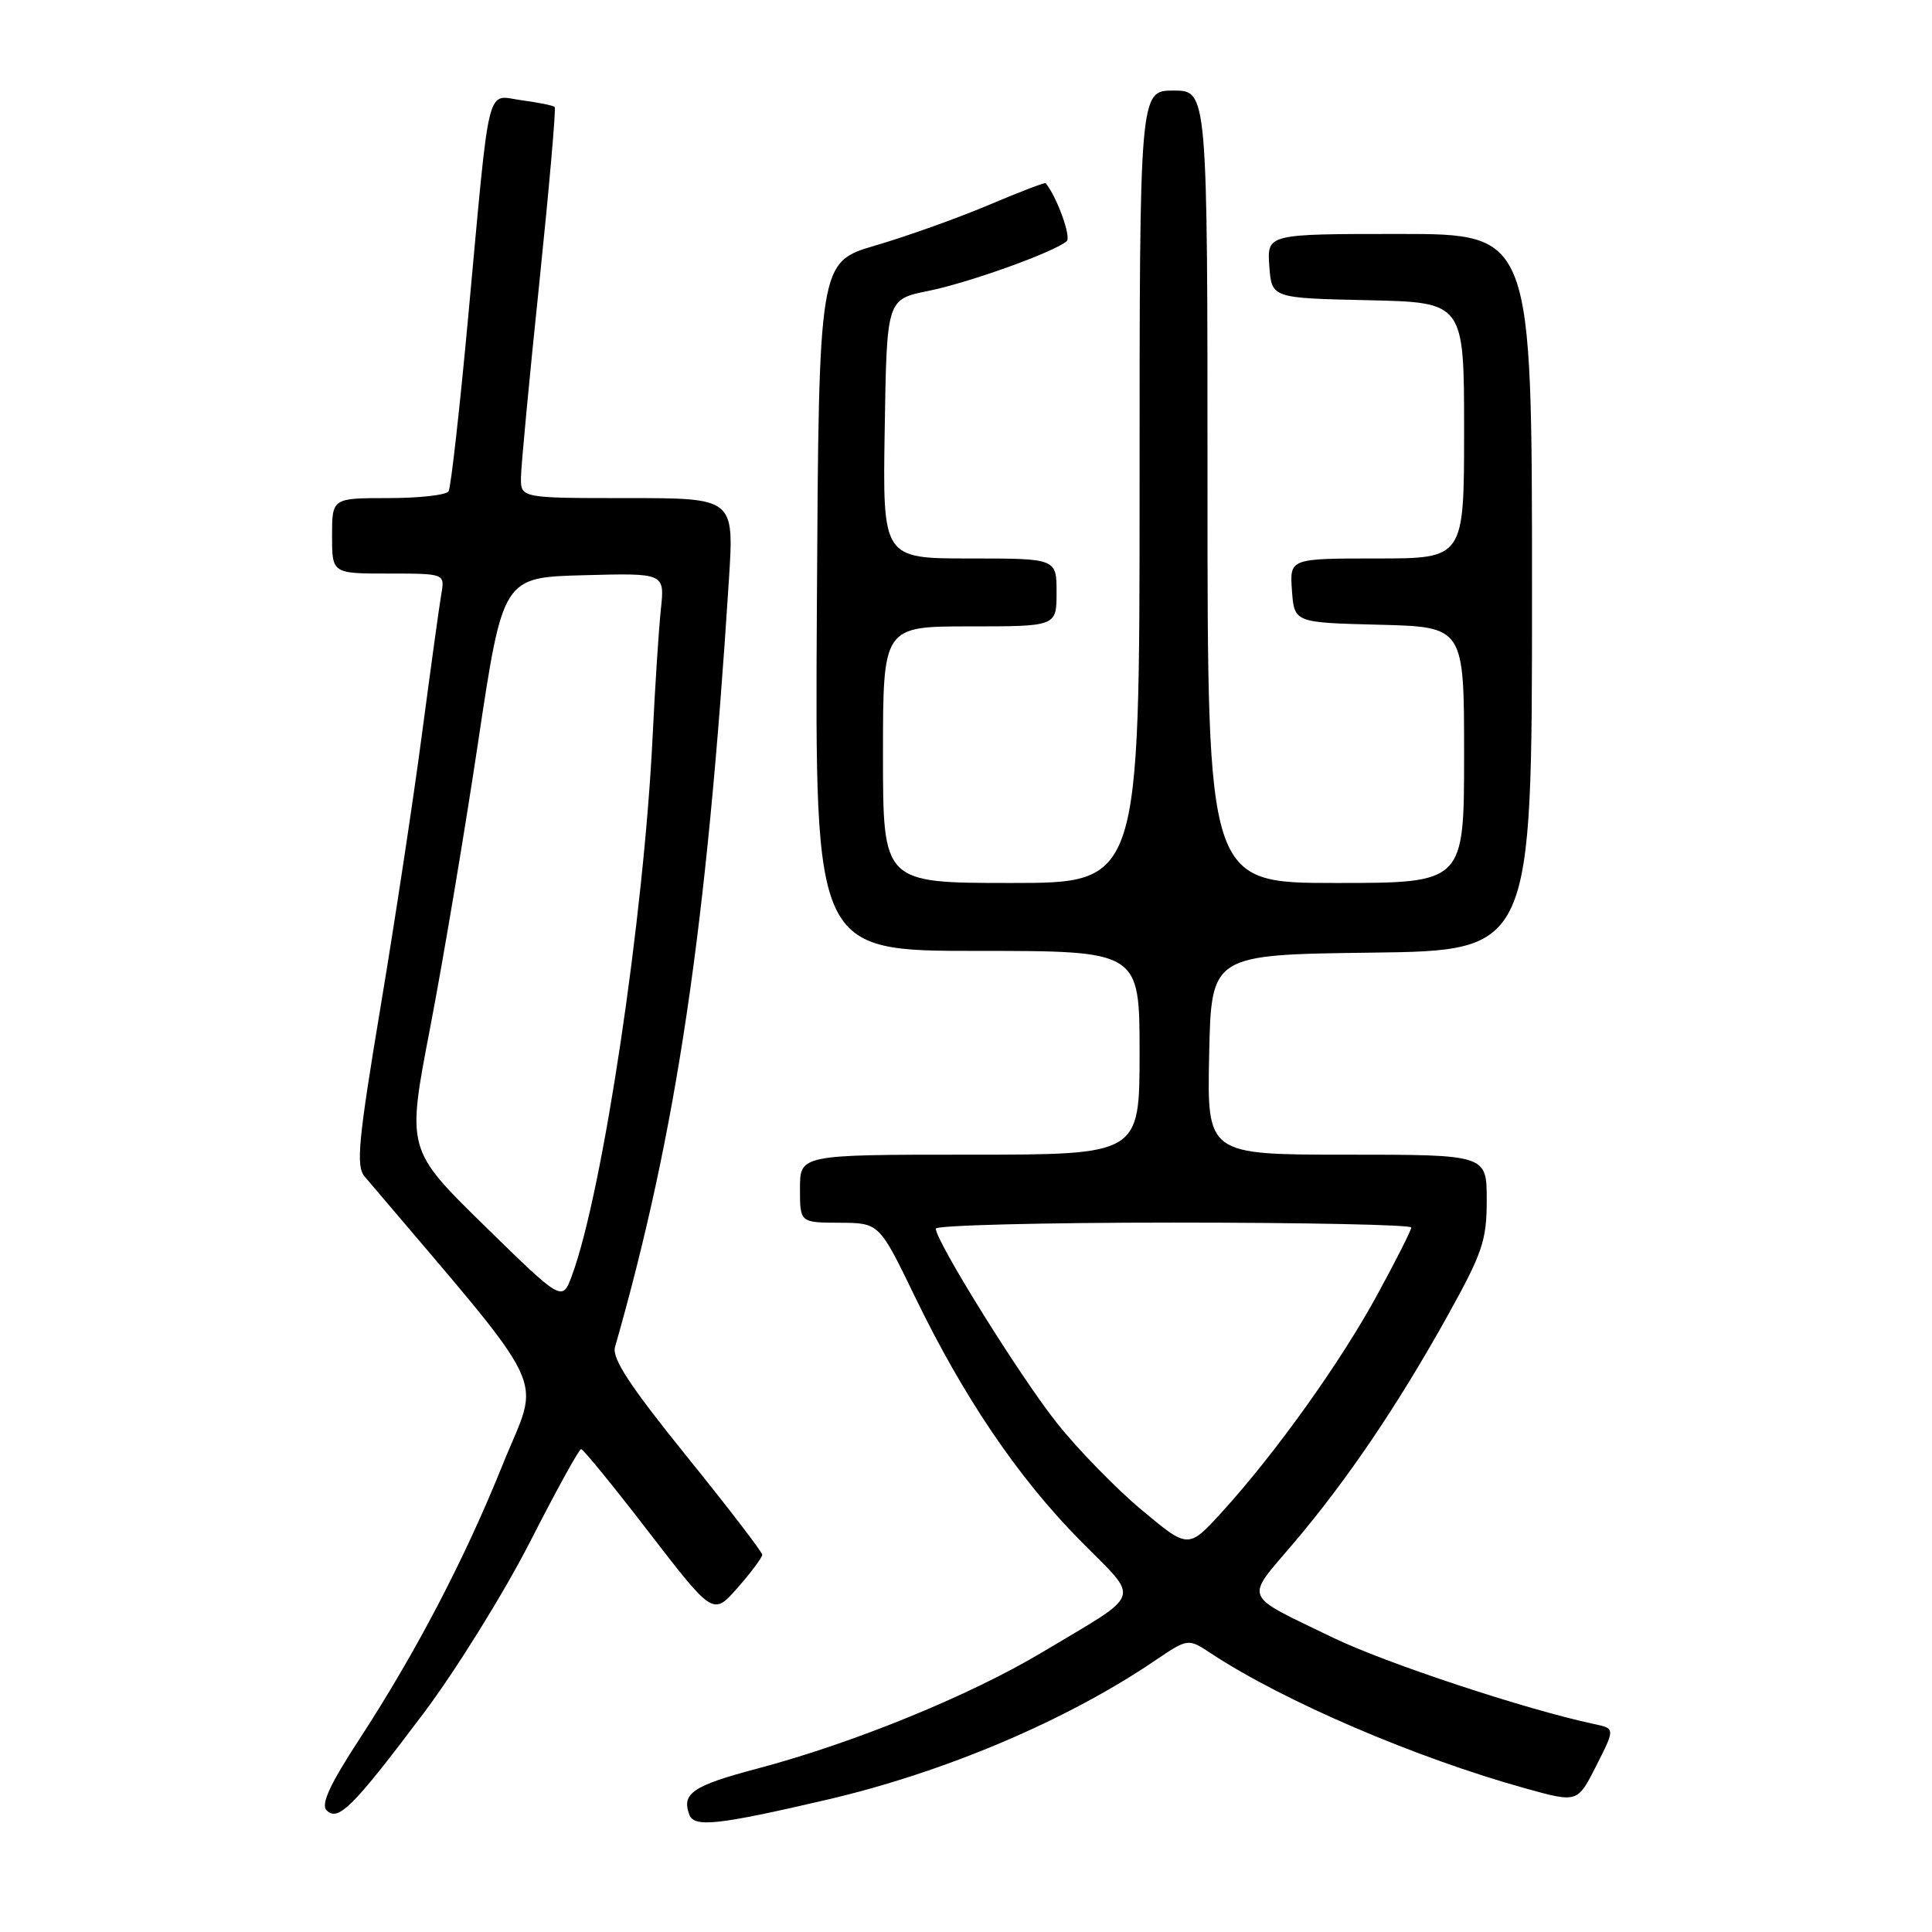 <?xml version="1.0" encoding="UTF-8" standalone="no"?>
<!DOCTYPE svg PUBLIC "-//W3C//DTD SVG 1.1//EN" "http://www.w3.org/Graphics/SVG/1.1/DTD/svg11.dtd" >
<svg xmlns="http://www.w3.org/2000/svg" xmlns:xlink="http://www.w3.org/1999/xlink" version="1.1" viewBox="0 0 256 256">
 <g >
 <path fill="currentColor"
d=" M 109.54 238.48 C 125.12 234.85 141.25 228.02 152.96 220.09 C 157.42 217.07 157.42 217.07 160.46 219.08 C 170.06 225.41 187.62 232.95 202.23 237.00 C 209.03 238.88 209.03 238.88 211.52 233.96 C 214.01 229.04 214.01 229.04 211.26 228.45 C 202.20 226.53 183.56 220.36 176.61 216.99 C 164.49 211.12 164.91 212.13 171.39 204.50 C 178.53 196.09 185.26 186.13 191.87 174.24 C 196.45 165.99 197.00 164.35 197.00 159.00 C 197.00 153.00 197.00 153.00 178.47 153.00 C 159.94 153.00 159.94 153.00 160.22 139.75 C 160.50 126.50 160.50 126.50 181.75 126.23 C 203.00 125.96 203.00 125.96 203.00 78.48 C 203.00 31.00 203.00 31.00 185.44 31.00 C 167.89 31.00 167.89 31.00 168.19 35.25 C 168.50 39.50 168.50 39.50 181.25 39.78 C 194.00 40.06 194.00 40.06 194.00 57.03 C 194.00 74.00 194.00 74.00 182.44 74.00 C 170.89 74.00 170.89 74.00 171.19 78.25 C 171.50 82.50 171.50 82.50 182.75 82.78 C 194.00 83.07 194.00 83.07 194.00 100.03 C 194.00 117.00 194.00 117.00 177.00 117.00 C 160.00 117.00 160.00 117.00 160.00 64.50 C 160.00 12.00 160.00 12.00 155.50 12.00 C 151.00 12.00 151.00 12.00 151.00 64.50 C 151.00 117.00 151.00 117.00 134.00 117.00 C 117.00 117.00 117.00 117.00 117.00 100.00 C 117.00 83.00 117.00 83.00 128.50 83.00 C 140.00 83.00 140.00 83.00 140.00 78.50 C 140.00 74.00 140.00 74.00 128.48 74.00 C 116.95 74.00 116.95 74.00 117.23 56.83 C 117.50 39.66 117.50 39.66 123.00 38.55 C 128.37 37.47 139.67 33.41 141.34 31.96 C 141.97 31.41 140.06 26.12 138.56 24.27 C 138.46 24.14 135.03 25.46 130.94 27.19 C 126.85 28.92 120.12 31.32 116.00 32.53 C 108.50 34.72 108.50 34.72 108.24 80.36 C 107.98 126.00 107.98 126.00 129.49 126.00 C 151.00 126.00 151.00 126.00 151.00 139.50 C 151.00 153.00 151.00 153.00 128.50 153.00 C 106.00 153.00 106.00 153.00 106.00 157.50 C 106.00 162.00 106.00 162.00 111.25 162.02 C 116.50 162.05 116.50 162.05 121.21 171.77 C 127.68 185.15 134.87 195.75 143.13 204.13 C 151.16 212.27 151.66 210.81 138.09 218.94 C 128.51 224.67 113.13 230.96 100.34 234.35 C 91.77 236.62 90.27 237.65 91.35 240.48 C 92.00 242.17 95.15 241.83 109.54 238.48 Z  M 56.10 227.05 C 60.42 221.31 66.77 211.07 70.23 204.31 C 73.68 197.55 76.72 192.02 77.00 192.02 C 77.28 192.01 81.33 196.98 86.00 203.05 C 94.50 214.08 94.50 214.08 97.75 210.37 C 99.54 208.34 101.00 206.37 101.00 206.01 C 101.00 205.65 96.48 199.76 90.96 192.93 C 83.46 183.64 81.07 179.99 81.49 178.50 C 89.67 149.87 93.63 123.16 96.59 76.75 C 97.27 66.00 97.27 66.00 83.14 66.00 C 69.00 66.00 69.00 66.00 69.03 63.25 C 69.05 61.74 70.14 50.15 71.46 37.51 C 72.77 24.86 73.69 14.36 73.50 14.17 C 73.32 13.98 71.36 13.59 69.15 13.29 C 64.34 12.65 64.99 10.04 62.05 41.85 C 60.92 54.15 59.74 64.61 59.44 65.10 C 59.13 65.60 55.53 66.00 51.44 66.00 C 44.00 66.00 44.00 66.00 44.00 71.00 C 44.00 76.00 44.00 76.00 51.47 76.00 C 58.95 76.00 58.95 76.00 58.47 78.75 C 58.21 80.26 57.08 88.47 55.95 97.00 C 54.83 105.53 52.35 121.90 50.43 133.39 C 47.47 151.18 47.15 154.52 48.31 155.89 C 73.56 185.68 71.61 181.62 66.61 194.07 C 61.58 206.58 55.15 218.89 47.64 230.42 C 43.69 236.47 42.49 239.09 43.28 239.88 C 44.81 241.41 46.78 239.44 56.10 227.05 Z  M 151.28 200.08 C 147.88 197.24 142.83 192.06 140.05 188.56 C 135.22 182.50 124.00 164.48 124.00 162.80 C 124.00 162.36 138.18 162.00 155.50 162.00 C 172.82 162.00 187.00 162.29 187.00 162.65 C 187.00 163.01 184.97 167.03 182.48 171.59 C 177.60 180.55 168.99 192.59 161.90 200.37 C 157.46 205.24 157.46 205.24 151.28 200.08 Z  M 64.19 162.41 C 53.89 152.32 53.89 152.32 56.98 136.27 C 58.68 127.44 61.55 110.38 63.35 98.36 C 66.63 76.50 66.63 76.50 77.35 76.22 C 88.08 75.93 88.08 75.93 87.57 80.72 C 87.29 83.35 86.80 90.90 86.48 97.50 C 85.33 121.47 79.88 157.95 75.79 169.00 C 74.50 172.50 74.50 172.50 64.19 162.41 Z "/>
</g>
</svg>
